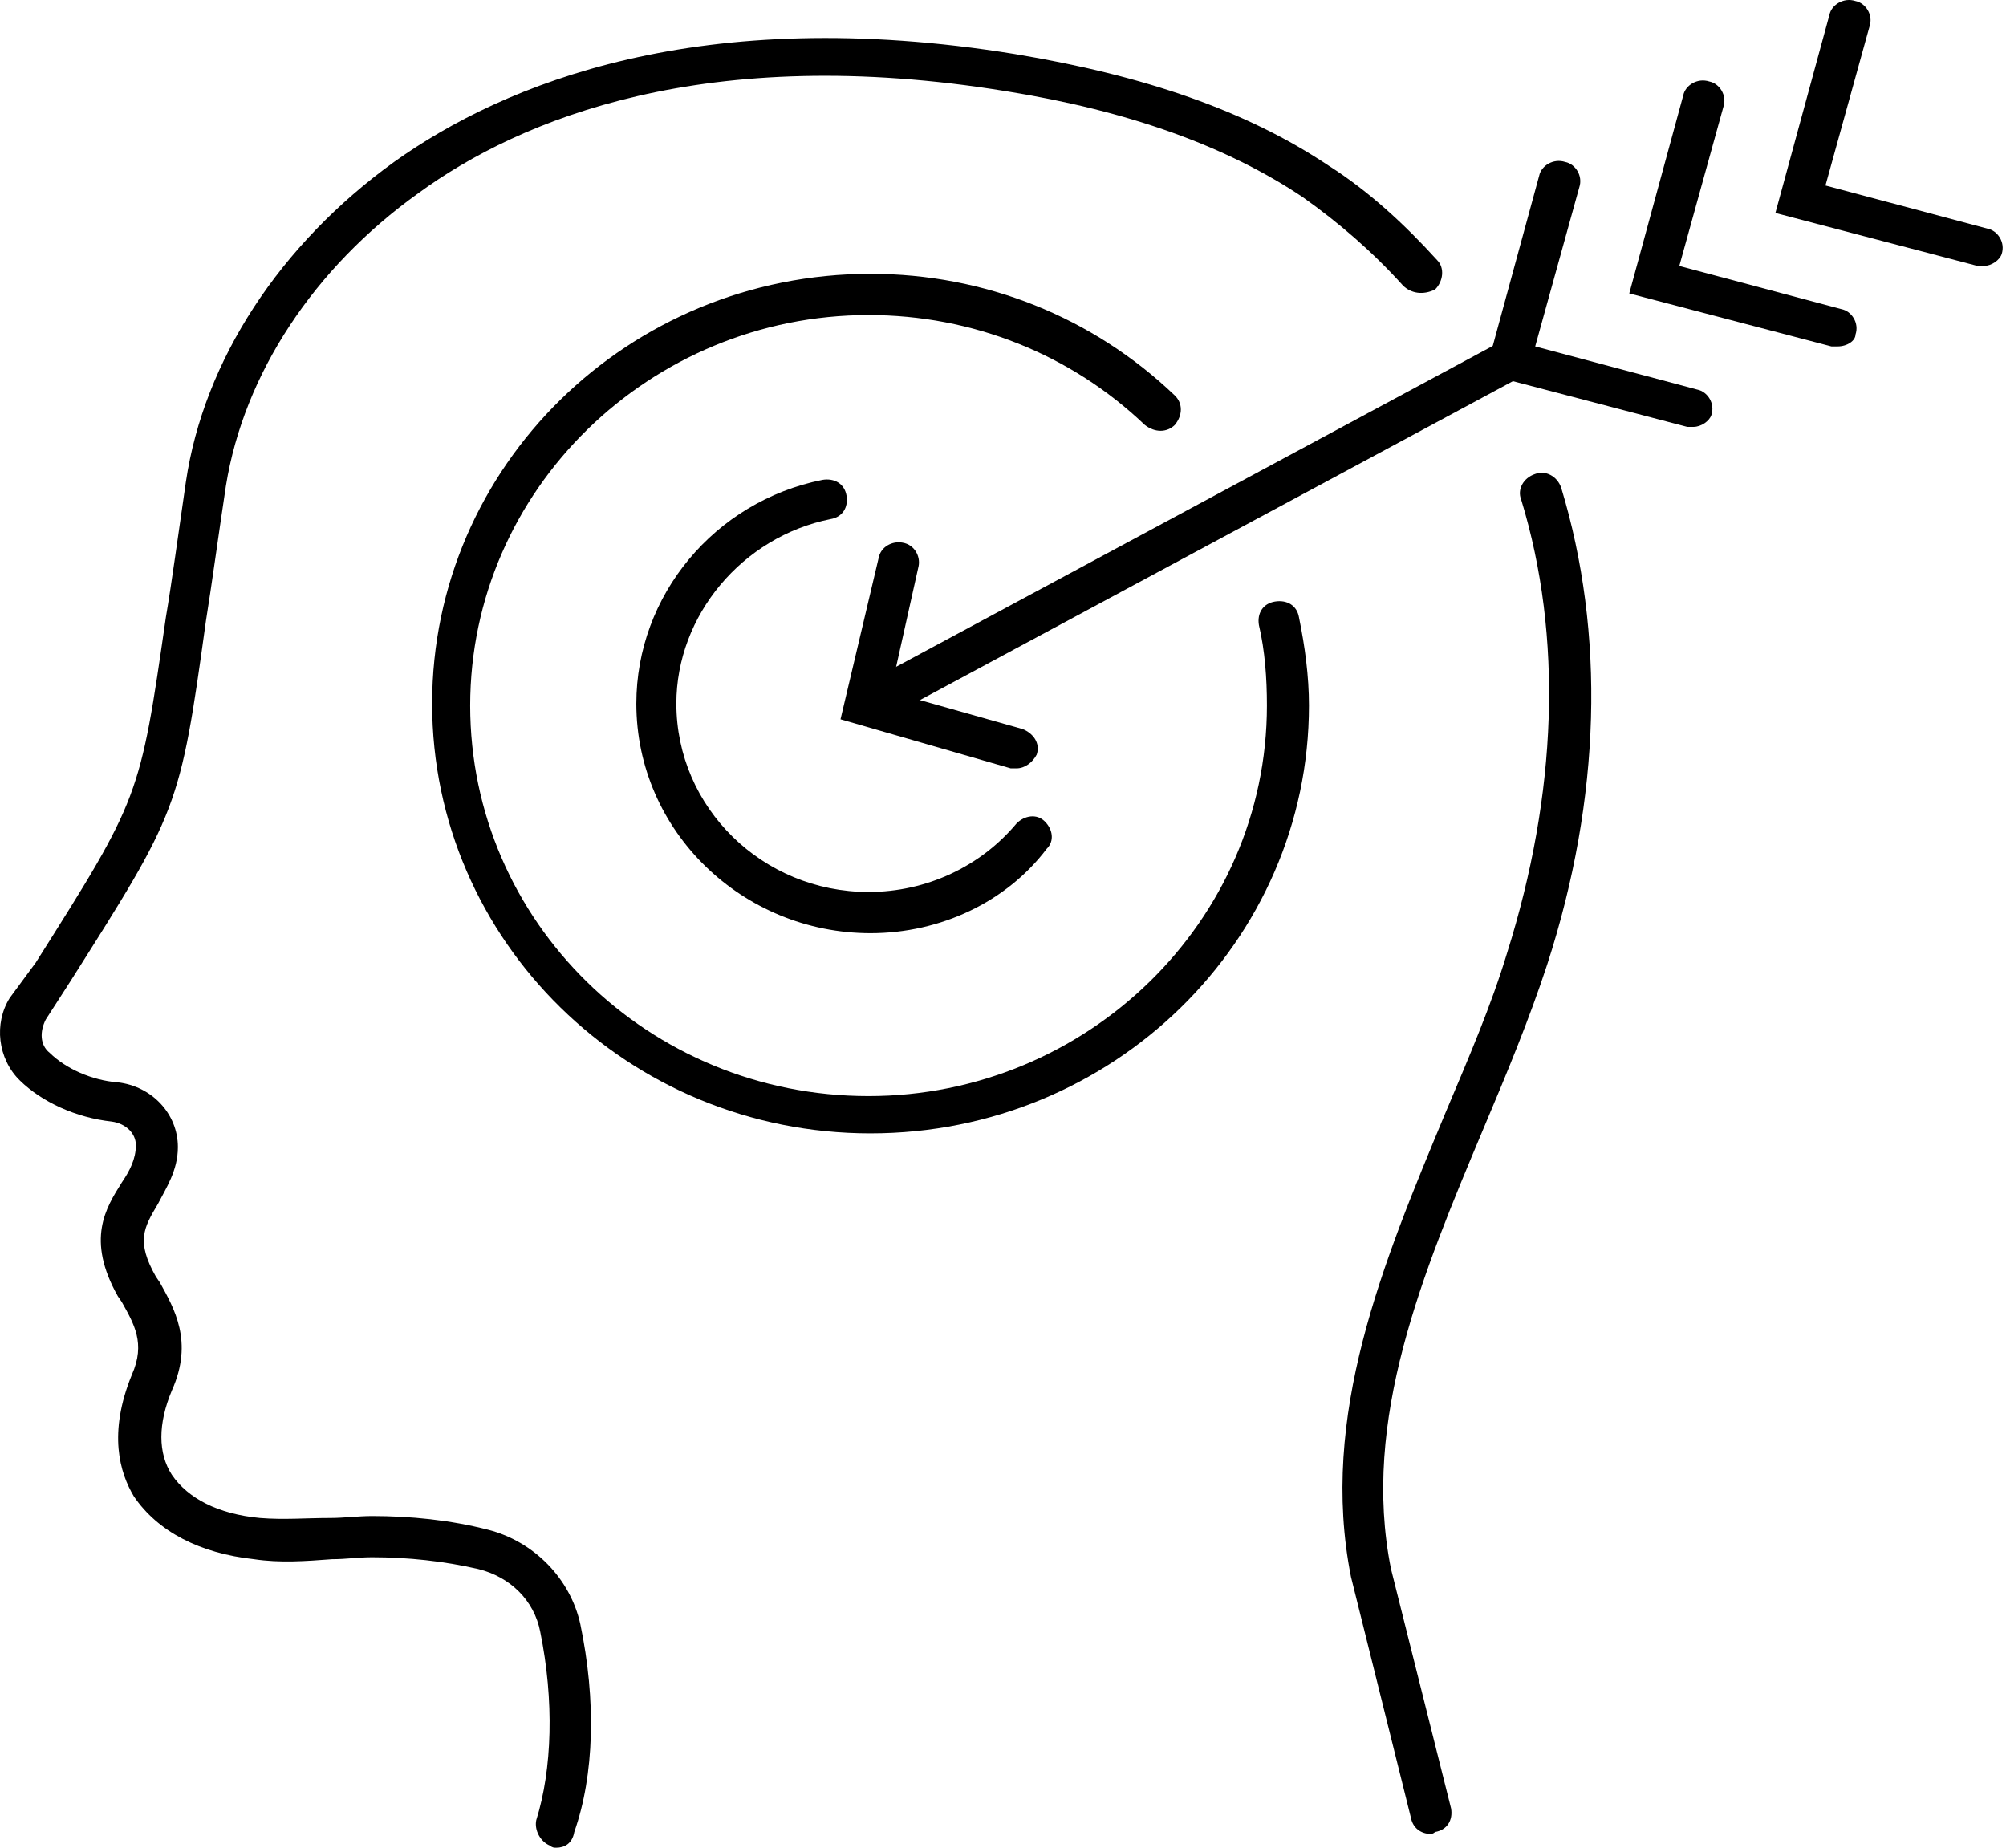 <svg width="152" height="140" viewBox="0 0 152 140" fill="none" xmlns="http://www.w3.org/2000/svg">
<path d="M65.964 85.876C47.609 85.876 32.744 71.304 32.744 53.312C32.744 35.32 47.609 20.748 65.964 20.748C74.611 20.748 82.801 24.019 89.02 29.967C89.627 30.561 89.627 31.454 89.02 32.197C88.414 32.791 87.503 32.791 86.746 32.197C81.133 26.844 73.701 23.87 65.812 23.87C49.279 23.87 35.627 37.104 35.627 53.46C35.627 69.817 49.127 83.05 65.812 83.05C82.346 83.05 95.998 69.817 95.998 53.46C95.998 51.379 95.847 49.297 95.392 47.364C95.241 46.471 95.696 45.728 96.606 45.58C97.516 45.431 98.274 45.877 98.426 46.769C98.881 48.999 99.184 51.23 99.184 53.46C99.183 71.303 84.318 85.875 65.965 85.875L65.964 85.876Z" fill="black"/>
<path d="M65.963 54.798C65.357 54.798 64.901 54.501 64.599 54.055C64.144 53.311 64.447 52.419 65.205 51.973L113.593 25.952C114.352 25.506 115.262 25.803 115.717 26.546C116.172 27.29 115.868 28.182 115.11 28.628L66.722 54.65C66.571 54.798 66.267 54.798 65.963 54.798L65.963 54.798Z" fill="black"/>
<path d="M128.307 32.346H127.852L112.532 28.331L116.628 13.313C116.779 12.569 117.69 11.975 118.6 12.272C119.359 12.42 119.965 13.313 119.663 14.205L116.326 26.249L128.612 29.52C129.371 29.669 129.977 30.562 129.674 31.454C129.521 31.9 128.915 32.346 128.307 32.346L128.307 32.346Z" fill="black"/>
<path d="M139.229 26.249H138.774L123.453 22.234L127.548 7.216C127.699 6.473 128.61 5.878 129.52 6.175C130.279 6.323 130.885 7.216 130.583 8.108L127.246 20.152L139.532 23.424C140.291 23.572 140.897 24.465 140.594 25.357C140.593 25.803 139.987 26.249 139.228 26.249L139.229 26.249Z" fill="black"/>
<path d="M150.302 20.152H149.847L134.527 16.137L138.623 1.119C138.774 0.376 139.685 -0.219 140.595 0.078C141.353 0.226 141.96 1.119 141.657 2.011L138.32 14.055L150.606 17.326C151.365 17.475 151.971 18.368 151.669 19.26C151.515 19.706 150.909 20.152 150.302 20.152L150.302 20.152Z" fill="black"/>
<path d="M77.037 58.218H76.582L63.688 54.501L66.57 42.307C66.721 41.415 67.632 40.969 68.39 41.117C69.3 41.266 69.755 42.159 69.604 42.901L67.48 52.418L77.492 55.243C78.25 55.541 78.857 56.285 78.554 57.177C78.249 57.771 77.643 58.218 77.037 58.218L77.037 58.218Z" fill="black"/>
<path d="M65.964 70.707C56.256 70.707 48.216 62.975 48.216 53.31C48.216 45.132 54.132 37.995 62.323 36.359C63.233 36.211 63.991 36.657 64.143 37.549C64.294 38.441 63.839 39.184 62.929 39.333C56.255 40.671 51.249 46.619 51.249 53.31C51.249 61.191 57.771 67.585 65.811 67.585C70.21 67.585 74.306 65.652 77.037 62.381C77.643 61.786 78.554 61.637 79.16 62.232C79.766 62.827 79.919 63.72 79.311 64.314C76.279 68.328 71.273 70.707 65.964 70.707L65.964 70.707Z" fill="black"/>
<path d="M108.436 138.959C107.677 138.959 107.071 138.513 106.919 137.769L102.368 119.48C99.941 107.286 104.795 95.688 109.497 84.388C111.317 80.076 112.986 76.21 114.199 72.195C117.991 60.151 118.446 48.255 115.261 37.846C114.958 37.103 115.413 36.211 116.324 35.913C117.082 35.615 117.992 36.062 118.296 36.955C121.633 47.958 121.33 60.448 117.234 73.087C115.869 77.251 114.2 81.266 112.379 85.577C107.828 96.431 103.126 107.583 105.401 118.884L109.952 137.025C110.103 137.917 109.648 138.661 108.738 138.809C108.587 138.958 108.436 138.958 108.436 138.958L108.436 138.959Z" fill="black"/>
<path d="M42.149 139.999C41.997 139.999 41.845 139.999 41.694 139.851C40.935 139.553 40.48 138.661 40.631 137.918C41.845 134.052 41.996 128.847 40.935 123.643C40.48 121.263 38.66 119.479 36.233 118.884C33.654 118.29 30.923 117.992 28.194 117.992C27.131 117.992 26.221 118.14 25.16 118.14C23.188 118.289 21.216 118.438 19.244 118.14C15.148 117.694 11.963 116.059 10.143 113.381C9.08 111.597 8.17 108.623 9.991 104.163C11.053 101.783 10.143 100.297 9.233 98.661L8.929 98.215C6.502 93.904 8.019 91.524 9.233 89.591C9.839 88.699 10.295 87.807 10.295 86.766C10.295 85.874 9.536 85.13 8.475 84.982C5.745 84.684 3.165 83.494 1.497 81.859C-0.172 80.223 -0.476 77.547 0.738 75.613L2.709 72.938C10.597 60.447 10.597 60.447 12.569 46.768C13.023 44.092 13.478 40.671 14.086 36.508C15.451 27.289 21.215 18.515 29.861 12.27C38.204 6.323 53.069 0.226 76.884 4.092C86.743 5.728 94.48 8.403 100.699 12.568C103.733 14.501 106.464 17.029 108.89 19.705C109.496 20.299 109.345 21.341 108.739 21.935C107.829 22.382 106.918 22.233 106.311 21.638C104.037 19.111 101.457 16.88 98.727 14.947C92.963 11.082 85.531 8.405 76.278 6.918C53.524 3.201 39.417 9 31.681 14.651C23.793 20.301 18.485 28.331 17.119 36.806C16.513 40.821 16.056 44.241 15.601 47.066C13.63 61.34 13.479 61.488 5.287 74.426L3.467 77.251C3.012 78.144 3.012 79.185 3.771 79.779C4.985 80.969 6.957 81.861 8.928 82.009C11.507 82.307 13.479 84.388 13.479 86.916C13.479 88.7 12.569 90.039 11.962 91.228C10.899 93.012 10.293 94.053 11.81 96.729L12.114 97.175C13.177 99.108 14.693 101.636 13.024 105.353C11.962 107.881 11.962 110.112 13.024 111.747C14.238 113.531 16.513 114.72 19.699 115.018C21.518 115.166 23.187 115.018 25.008 115.018C26.071 115.018 27.132 114.87 28.194 114.87C31.076 114.87 34.11 115.167 36.992 115.911C40.481 116.803 43.212 119.628 43.97 123.048C45.184 128.847 45.033 134.498 43.515 138.809C43.362 139.702 42.755 140 42.148 140L42.149 139.999Z" fill="black"/>
</svg>

